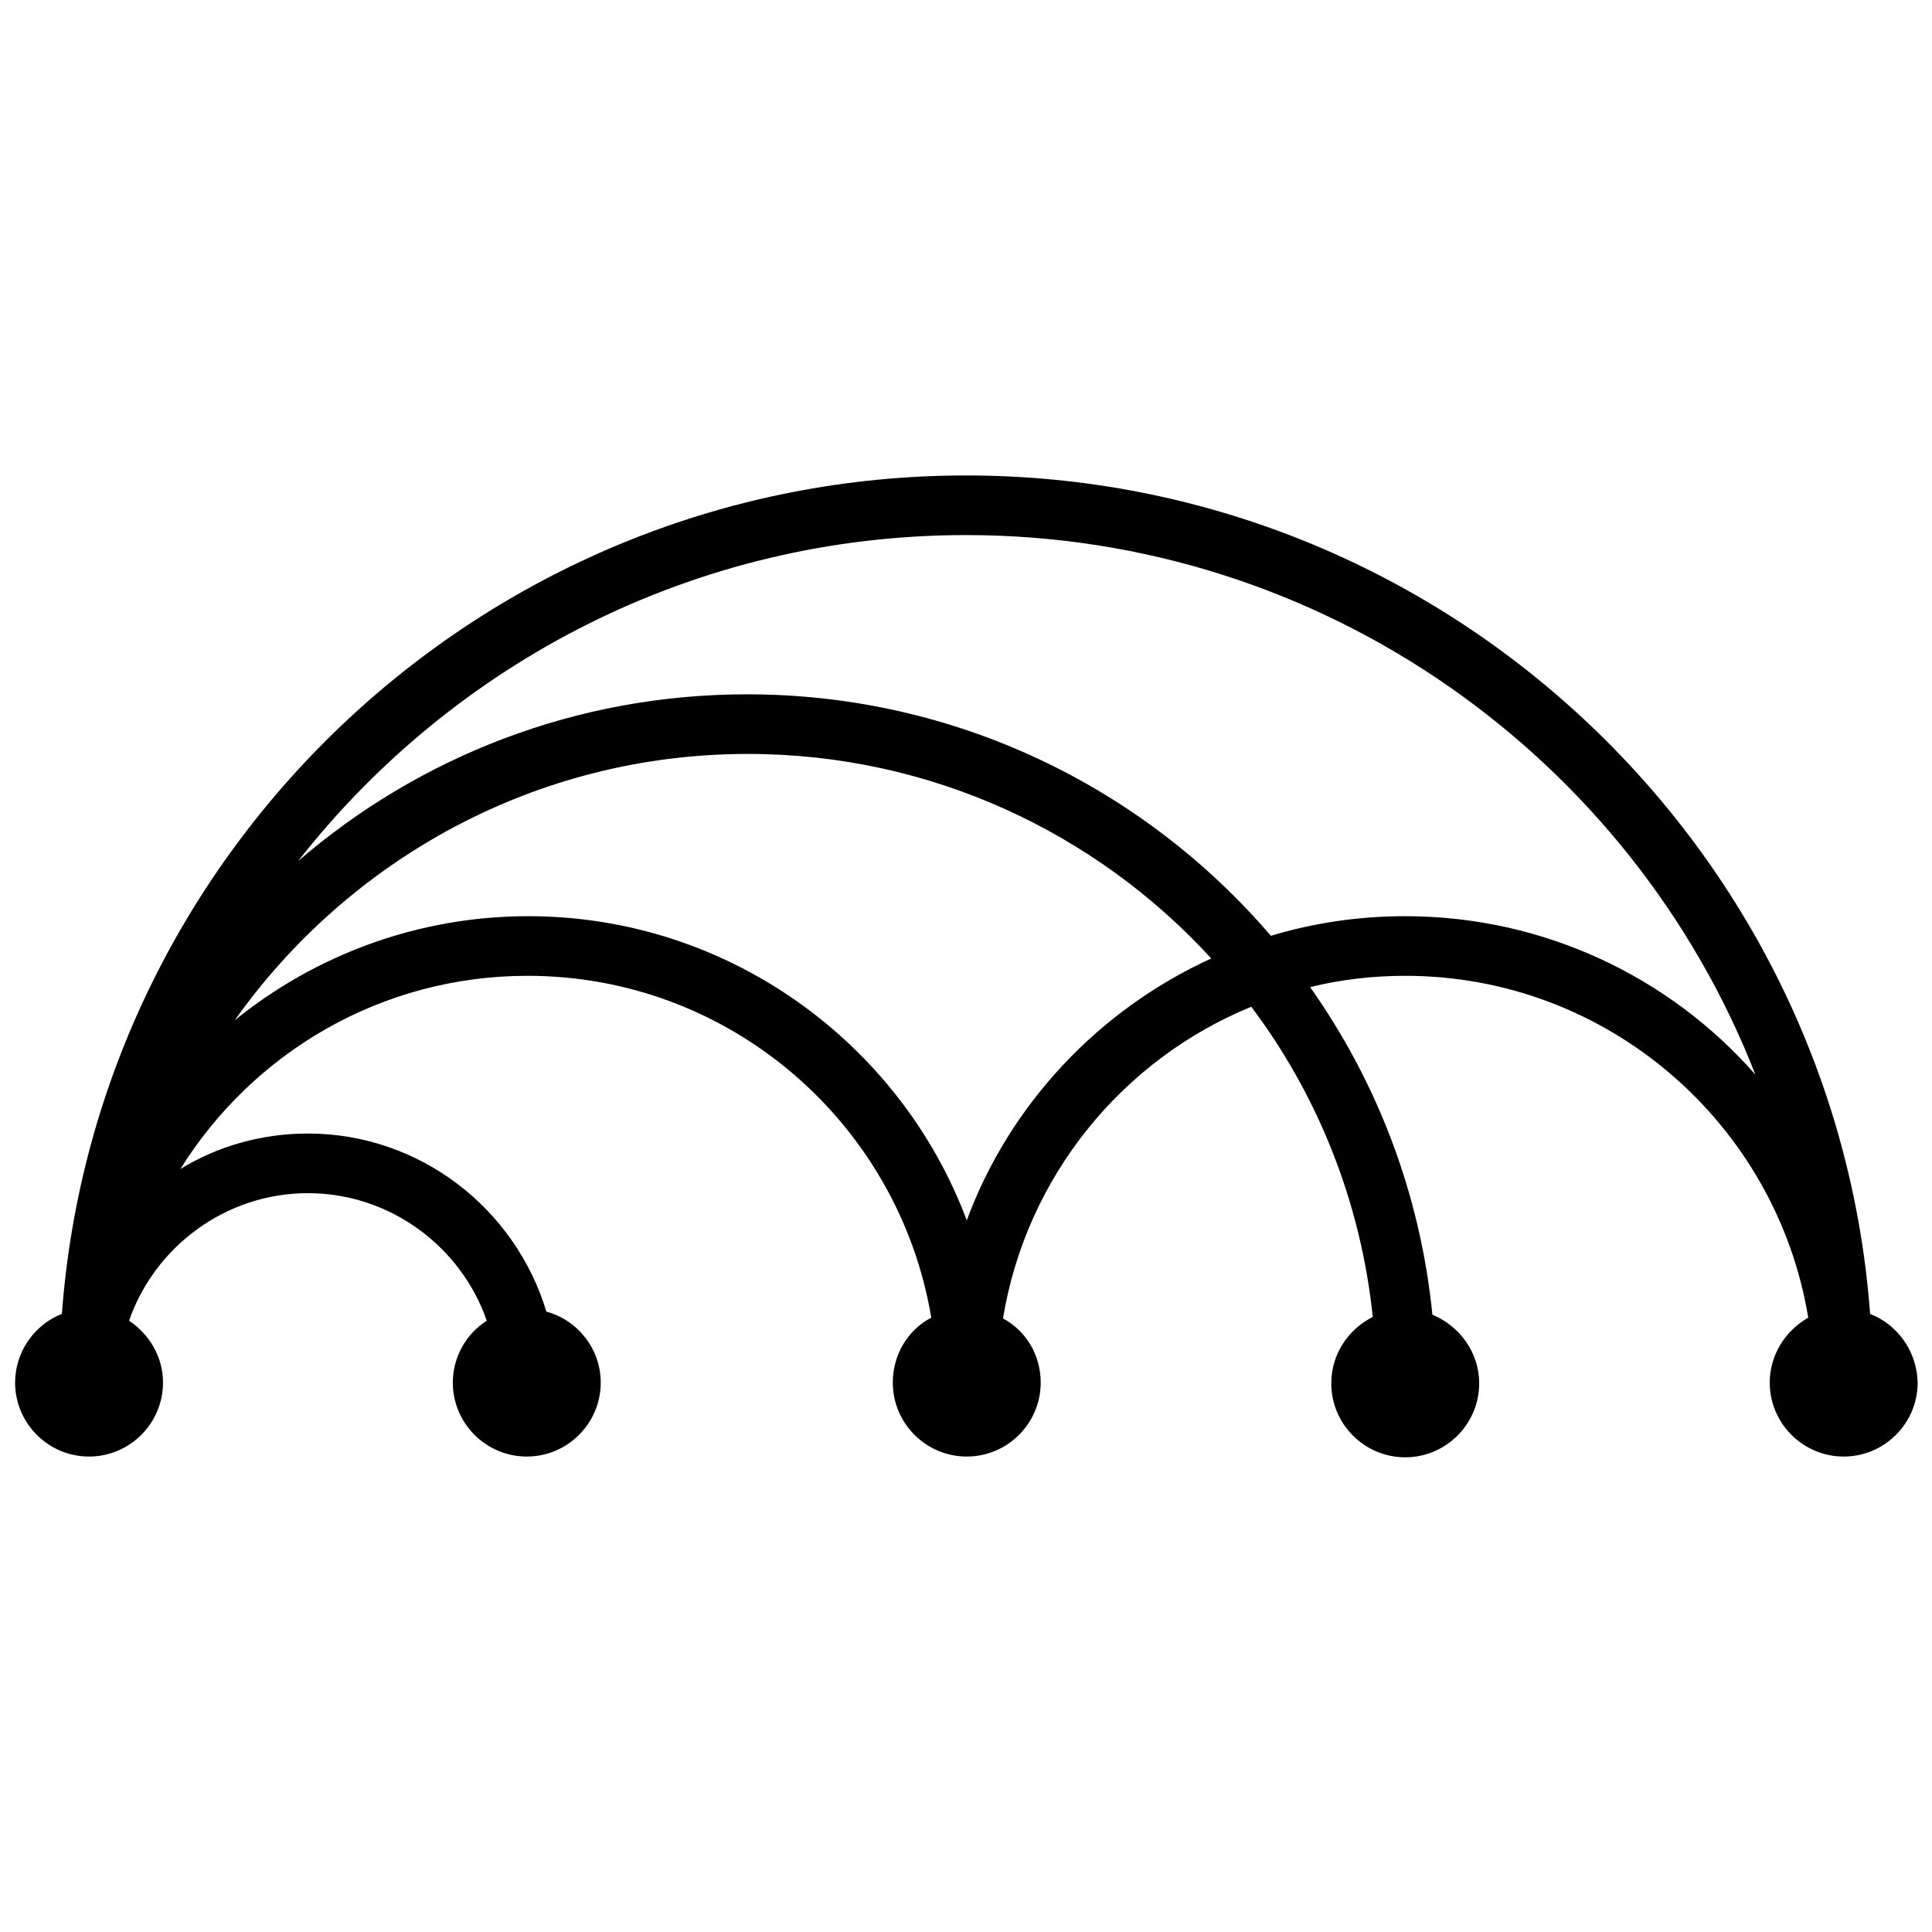 <svg enable-background="new 0 0 256 256" height="256" viewBox="0 0 256 256" width="256" xmlns="http://www.w3.org/2000/svg"><path d="m247.8 174.1c-4.6-62-56.6-111.1-119.8-111.1s-115.2 49.1-119.8 111.1c-3.6 1.4-6.2 5-6.2 9.1 0 5.4 4.4 9.8 9.8 9.8s9.8-4.4 9.8-9.8c0-3.4-1.8-6.4-4.5-8.2 3.4-9.8 12.8-16.9 23.7-16.9s20.3 7.1 23.7 16.9c-2.7 1.7-4.5 4.8-4.5 8.2 0 5.4 4.4 9.8 9.8 9.8s9.8-4.4 9.8-9.8c0-4.5-3.1-8.3-7.2-9.4-4.1-13.6-16.7-23.6-31.6-23.6-6.2 0-12 1.7-16.9 4.7 9.6-15.4 26.6-25.6 46-25.6 26.9 0 49.2 19.6 53.5 45.3-3.1 1.6-5.1 4.9-5.1 8.6 0 5.4 4.4 9.8 9.8 9.8s9.8-4.4 9.8-9.8c0-3.7-2-6.9-5-8.5 3.1-18.8 15.8-34.3 32.9-41.3 8.8 11.7 14.5 25.8 16.1 41.1-3.2 1.6-5.5 4.9-5.5 8.8 0 5.4 4.4 9.8 9.8 9.8s9.8-4.4 9.8-9.8c0-4.1-2.6-7.6-6.2-9.1-1.6-16-7.3-30.8-16.2-43.4 4-1 8.3-1.5 12.6-1.5 26.9 0 49.2 19.7 53.4 45.3-3 1.7-5.1 4.9-5.1 8.6 0 5.4 4.4 9.8 9.8 9.8s9.8-4.4 9.8-9.8c-.1-4.2-2.7-7.7-6.3-9.1zm-119.7-12.4c-8.8-23.5-31.6-40.3-58.1-40.3-14.7 0-28.3 5.2-38.9 13.8 15.1-21.3 39.9-35.3 68-35.3 24.3 0 46.2 10.5 61.4 27.1-14.9 6.8-26.7 19.3-32.4 34.7zm58.1-40.3c-6.2 0-12.2.9-17.8 2.6-16.8-19.6-41.7-32-69.4-32-22.7 0-43.5 8.3-59.5 22.1 20.6-26.3 52.6-43.2 88.5-43.2 47.5 0 88.3 29.7 104.6 71.5-11.3-12.9-28-21-46.4-21z"/></svg>